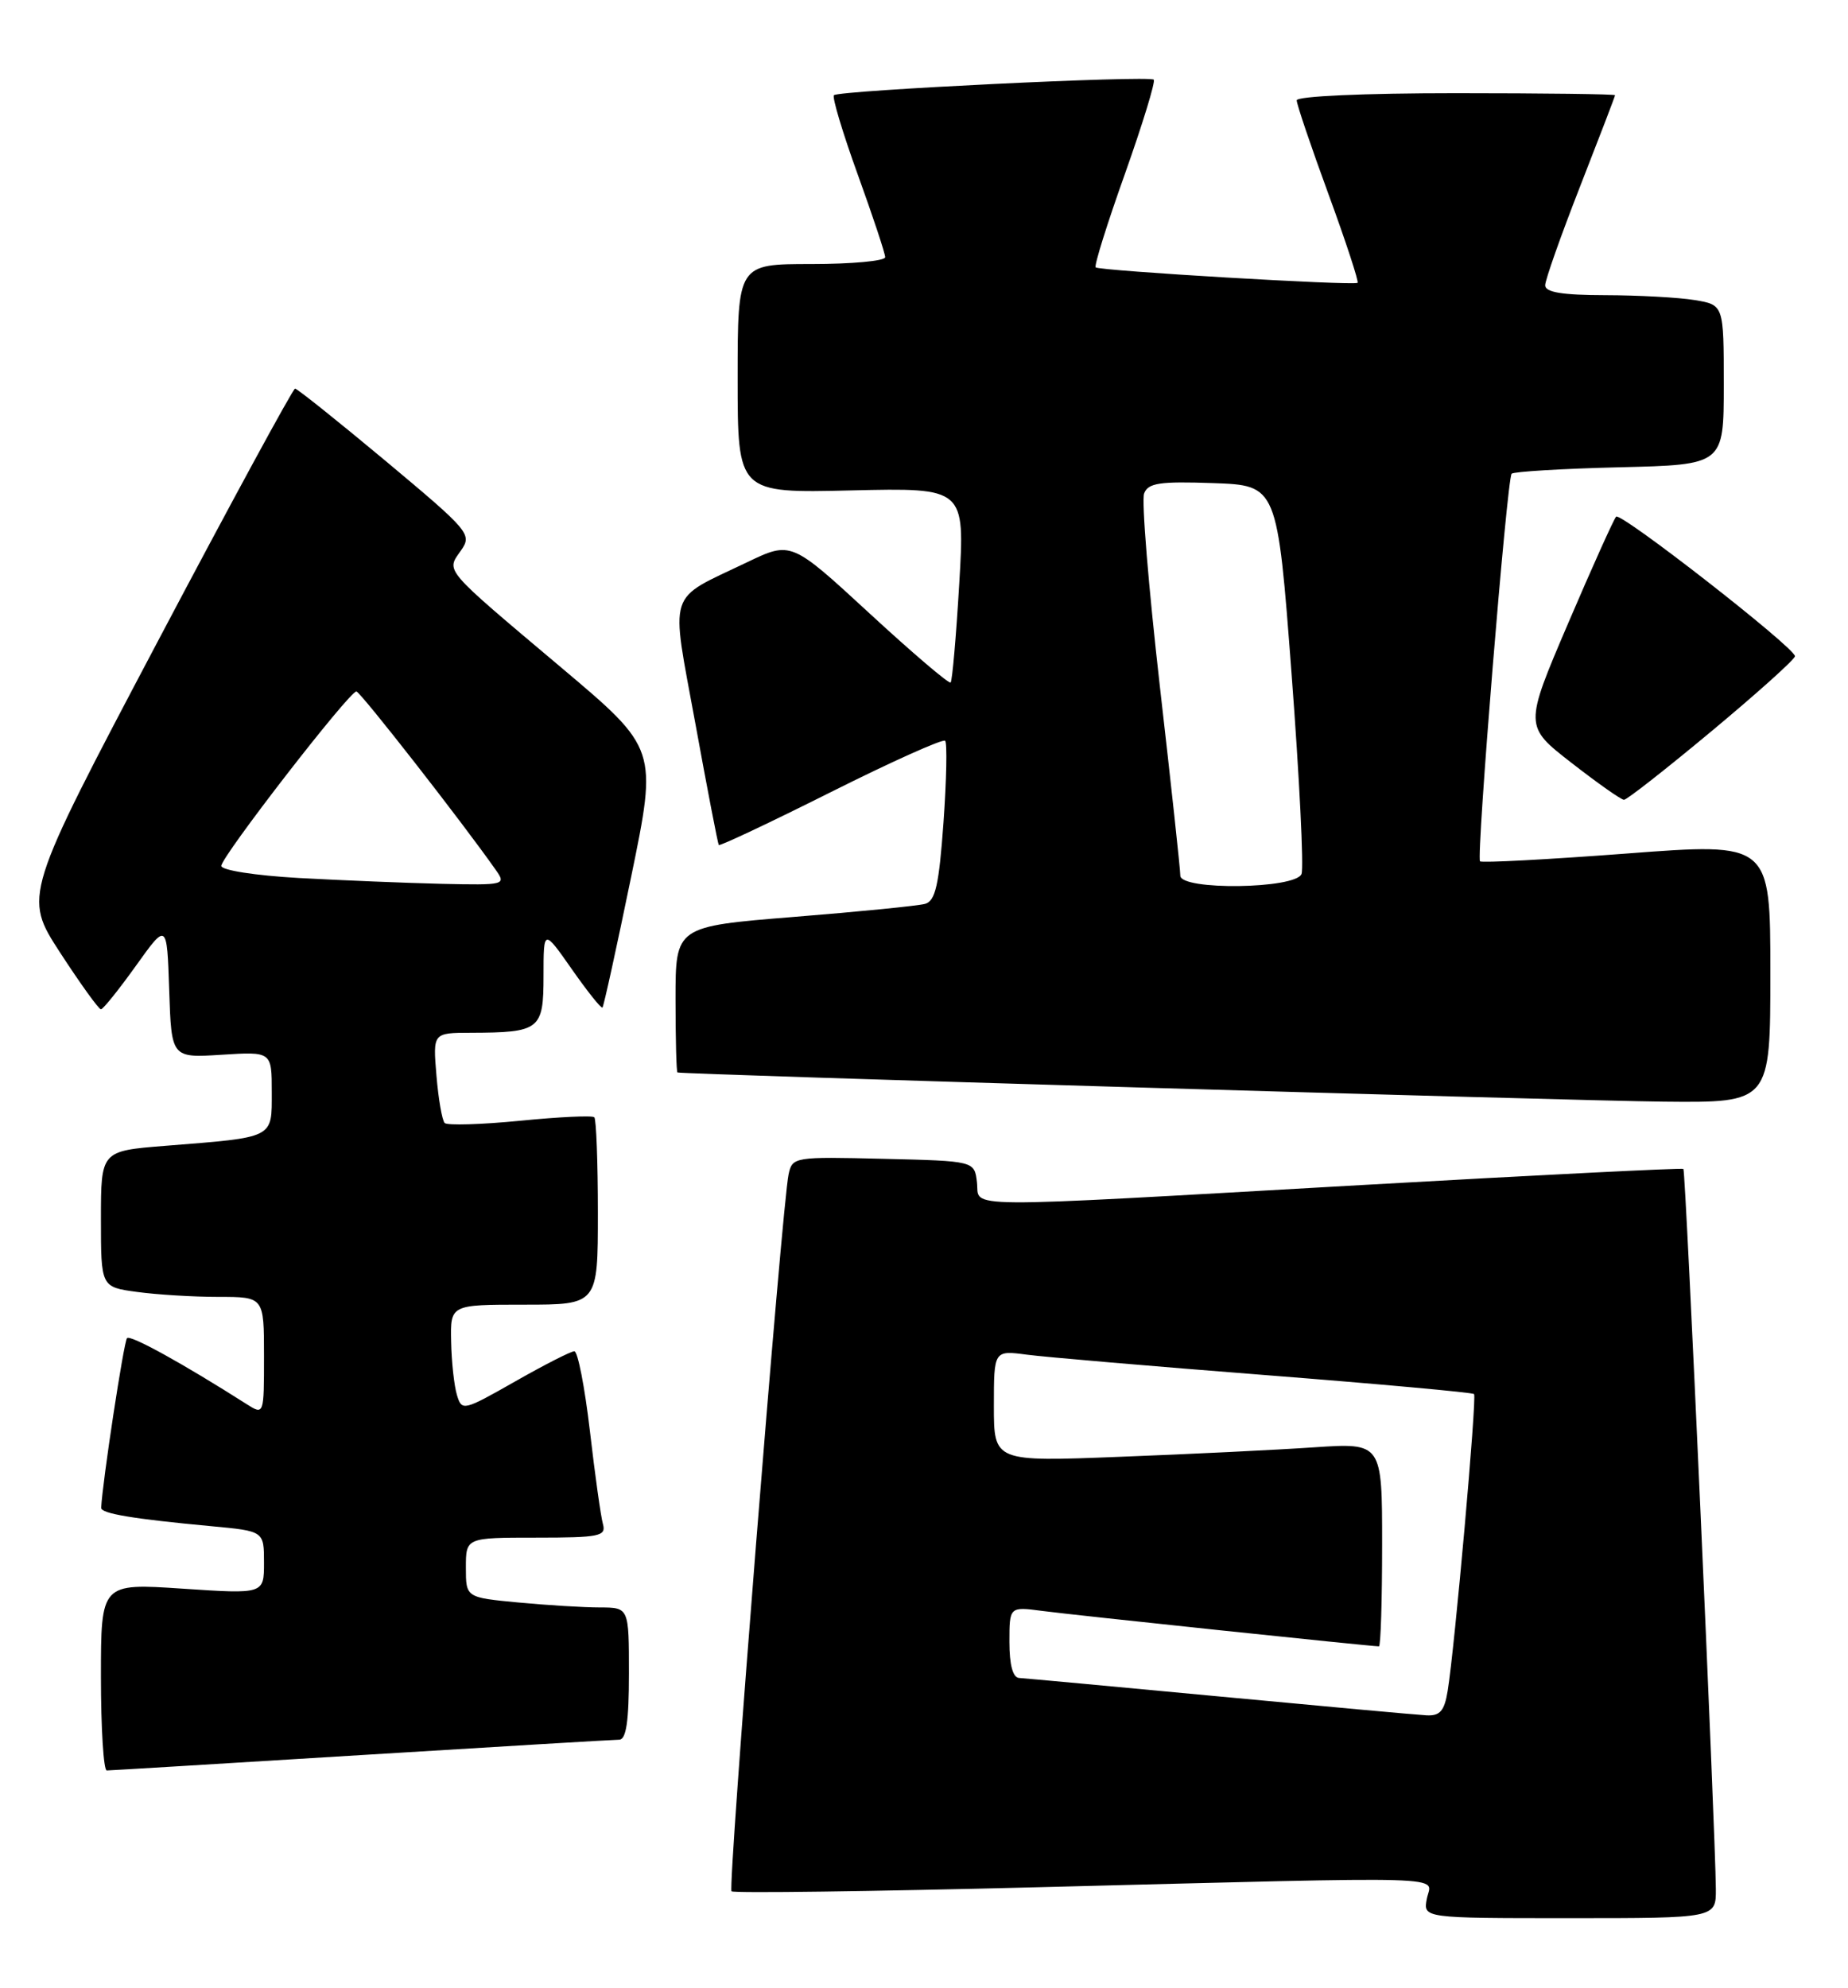 <?xml version="1.0" encoding="UTF-8" standalone="no"?>
<!DOCTYPE svg PUBLIC "-//W3C//DTD SVG 1.1//EN" "http://www.w3.org/Graphics/SVG/1.1/DTD/svg11.dtd" >
<svg xmlns="http://www.w3.org/2000/svg" xmlns:xlink="http://www.w3.org/1999/xlink" version="1.1" viewBox="0 0 238 256">
 <g >
 <path fill="currentColor"
d=" M 220.98 243.25 C 220.93 235.89 217.10 150.77 216.80 150.52 C 216.64 150.38 198.05 151.31 175.50 152.59 C 122.20 155.61 126.21 155.63 125.82 152.25 C 125.50 149.50 125.50 149.50 113.78 149.22 C 102.28 148.94 102.04 148.98 101.56 151.22 C 100.72 155.12 93.71 243.05 94.21 243.54 C 94.46 243.80 112.18 243.56 133.59 243.02 C 188.67 241.62 184.33 241.49 183.76 244.50 C 183.28 247.00 183.28 247.00 202.14 247.00 C 221.00 247.00 221.00 247.00 220.98 243.25 Z  M 46.50 226.00 C 64.10 224.92 79.06 224.02 79.75 224.02 C 80.65 224.00 81.00 221.63 81.00 215.50 C 81.00 207.00 81.00 207.00 77.25 206.99 C 75.19 206.99 70.46 206.70 66.75 206.35 C 60.00 205.71 60.00 205.71 60.00 201.86 C 60.00 198.00 60.00 198.00 69.07 198.00 C 77.22 198.00 78.09 197.82 77.65 196.25 C 77.38 195.29 76.62 189.89 75.97 184.25 C 75.31 178.61 74.41 174.00 73.97 174.00 C 73.53 174.00 70.10 175.75 66.34 177.89 C 59.67 181.68 59.48 181.73 58.85 179.64 C 58.49 178.46 58.15 175.36 58.10 172.75 C 58.00 168.00 58.00 168.00 67.50 168.00 C 77.00 168.00 77.00 168.00 77.00 156.17 C 77.00 149.66 76.79 144.13 76.54 143.87 C 76.29 143.62 71.99 143.82 66.98 144.32 C 61.98 144.81 57.61 144.94 57.27 144.61 C 56.94 144.27 56.46 141.52 56.21 138.50 C 55.75 133.00 55.75 133.00 60.63 132.99 C 69.54 132.96 70.00 132.60 70.00 125.68 C 70.00 119.60 70.00 119.60 73.65 124.81 C 75.66 127.68 77.43 129.90 77.59 129.74 C 77.75 129.59 79.41 122.02 81.28 112.93 C 84.68 96.41 84.68 96.41 72.28 85.96 C 56.95 73.04 57.45 73.62 59.35 70.91 C 60.83 68.80 60.51 68.43 49.69 59.38 C 43.53 54.24 38.27 50.04 38.00 50.04 C 37.73 50.05 29.74 64.75 20.25 82.72 C 3.01 115.38 3.01 115.38 7.75 122.68 C 10.36 126.69 12.72 129.97 13.00 129.97 C 13.28 129.96 15.30 127.44 17.50 124.37 C 21.50 118.78 21.50 118.78 21.79 127.50 C 22.08 136.23 22.08 136.23 28.54 135.82 C 35.00 135.41 35.00 135.41 35.00 140.62 C 35.00 146.65 35.45 146.42 21.25 147.55 C 13.00 148.21 13.00 148.21 13.00 156.97 C 13.00 165.73 13.00 165.73 17.64 166.36 C 20.19 166.71 24.92 167.00 28.14 167.00 C 34.00 167.00 34.00 167.00 34.00 174.62 C 34.00 182.23 34.00 182.23 31.75 180.80 C 23.53 175.57 16.81 171.86 16.36 172.31 C 15.95 172.72 13.19 190.85 13.03 194.16 C 13.00 194.90 17.14 195.59 27.25 196.53 C 34.00 197.16 34.00 197.16 34.00 201.22 C 34.00 205.27 34.00 205.27 23.50 204.57 C 13.00 203.87 13.00 203.87 13.00 215.93 C 13.00 222.57 13.34 227.99 13.75 227.98 C 14.16 227.98 28.90 227.08 46.50 226.00 Z  M 228.00 125.25 C 228.00 108.50 228.00 108.50 209.49 109.91 C 199.31 110.68 190.81 111.13 190.61 110.91 C 190.11 110.35 194.08 61.62 194.68 61.00 C 194.94 60.73 201.20 60.35 208.58 60.17 C 222.00 59.85 222.00 59.85 222.00 49.55 C 222.00 39.26 222.00 39.26 218.25 38.64 C 216.19 38.30 211.01 38.02 206.75 38.01 C 201.20 38.00 199.00 37.64 199.00 36.74 C 199.00 36.05 201.03 30.32 203.50 24.00 C 205.97 17.68 208.00 12.40 208.00 12.26 C 208.00 12.12 198.78 12.00 187.50 12.00 C 175.65 12.00 167.00 12.39 167.00 12.92 C 167.00 13.43 168.84 18.86 171.09 25.00 C 173.34 31.14 175.02 36.28 174.84 36.42 C 174.35 36.81 141.57 34.87 141.11 34.43 C 140.89 34.22 142.59 28.80 144.88 22.38 C 147.16 15.95 148.83 10.50 148.59 10.26 C 148.02 9.69 108.03 11.64 107.40 12.26 C 107.15 12.52 108.53 17.12 110.47 22.48 C 112.41 27.85 114.00 32.63 114.00 33.12 C 114.00 33.60 109.72 34.00 104.50 34.00 C 95.00 34.00 95.00 34.00 95.00 48.75 C 95.00 63.50 95.00 63.50 109.63 63.15 C 124.27 62.81 124.27 62.81 123.54 75.15 C 123.14 81.94 122.64 87.67 122.43 87.89 C 122.23 88.10 117.52 84.09 111.98 78.98 C 101.89 69.68 101.89 69.68 96.20 72.41 C 85.79 77.40 86.35 75.65 89.56 93.20 C 91.09 101.61 92.45 108.64 92.57 108.81 C 92.69 108.98 99.18 105.92 107.00 102.00 C 114.82 98.08 121.44 95.11 121.72 95.39 C 122.00 95.66 121.90 100.40 121.51 105.91 C 120.93 113.96 120.47 116.02 119.14 116.39 C 118.24 116.64 110.64 117.40 102.25 118.07 C 87.00 119.30 87.00 119.30 87.00 128.65 C 87.00 133.79 87.11 138.05 87.25 138.10 C 87.88 138.35 202.01 141.73 214.25 141.86 C 228.00 142.00 228.00 142.00 228.00 125.25 Z  M 220.49 94.10 C 226.36 89.21 231.17 84.89 231.17 84.50 C 231.17 83.41 208.74 65.92 208.14 66.53 C 207.85 66.82 205.06 73.01 201.95 80.28 C 196.30 93.50 196.30 93.50 202.40 98.24 C 205.75 100.85 208.79 102.99 209.15 102.99 C 209.51 103.00 214.61 99.00 220.49 94.10 Z  M 157.00 218.45 C 143.53 217.18 131.94 216.11 131.25 216.07 C 130.44 216.02 130.00 214.38 130.00 211.44 C 130.00 206.88 130.00 206.88 134.25 207.44 C 138.05 207.95 176.59 212.00 177.59 212.00 C 177.82 212.00 178.00 206.10 178.00 198.89 C 178.00 185.79 178.00 185.79 169.25 186.37 C 164.44 186.70 153.19 187.25 144.25 187.59 C 128.00 188.23 128.00 188.23 128.00 181.05 C 128.00 173.88 128.00 173.88 132.25 174.44 C 134.59 174.75 148.42 175.93 162.99 177.07 C 177.56 178.21 189.64 179.31 189.84 179.51 C 190.22 179.89 187.35 212.21 186.44 217.75 C 186.02 220.32 185.45 220.98 183.70 220.88 C 182.49 220.82 170.47 219.72 157.00 218.45 Z  M 38.50 113.06 C 32.87 112.74 28.50 112.06 28.50 111.50 C 28.50 110.31 45.02 88.98 45.90 89.04 C 46.41 89.07 59.56 105.90 63.87 112.05 C 65.20 113.94 65.00 113.99 56.87 113.81 C 52.27 113.70 44.00 113.36 38.50 113.06 Z  M 152.01 112.75 C 152.02 112.06 150.83 101.07 149.37 88.33 C 147.92 75.59 147.00 64.44 147.35 63.54 C 147.86 62.19 149.35 61.97 156.23 62.21 C 164.50 62.50 164.50 62.50 166.34 86.79 C 167.35 100.15 167.93 111.74 167.62 112.54 C 166.88 114.48 151.99 114.68 152.01 112.75 Z "/>
</g>
</svg>